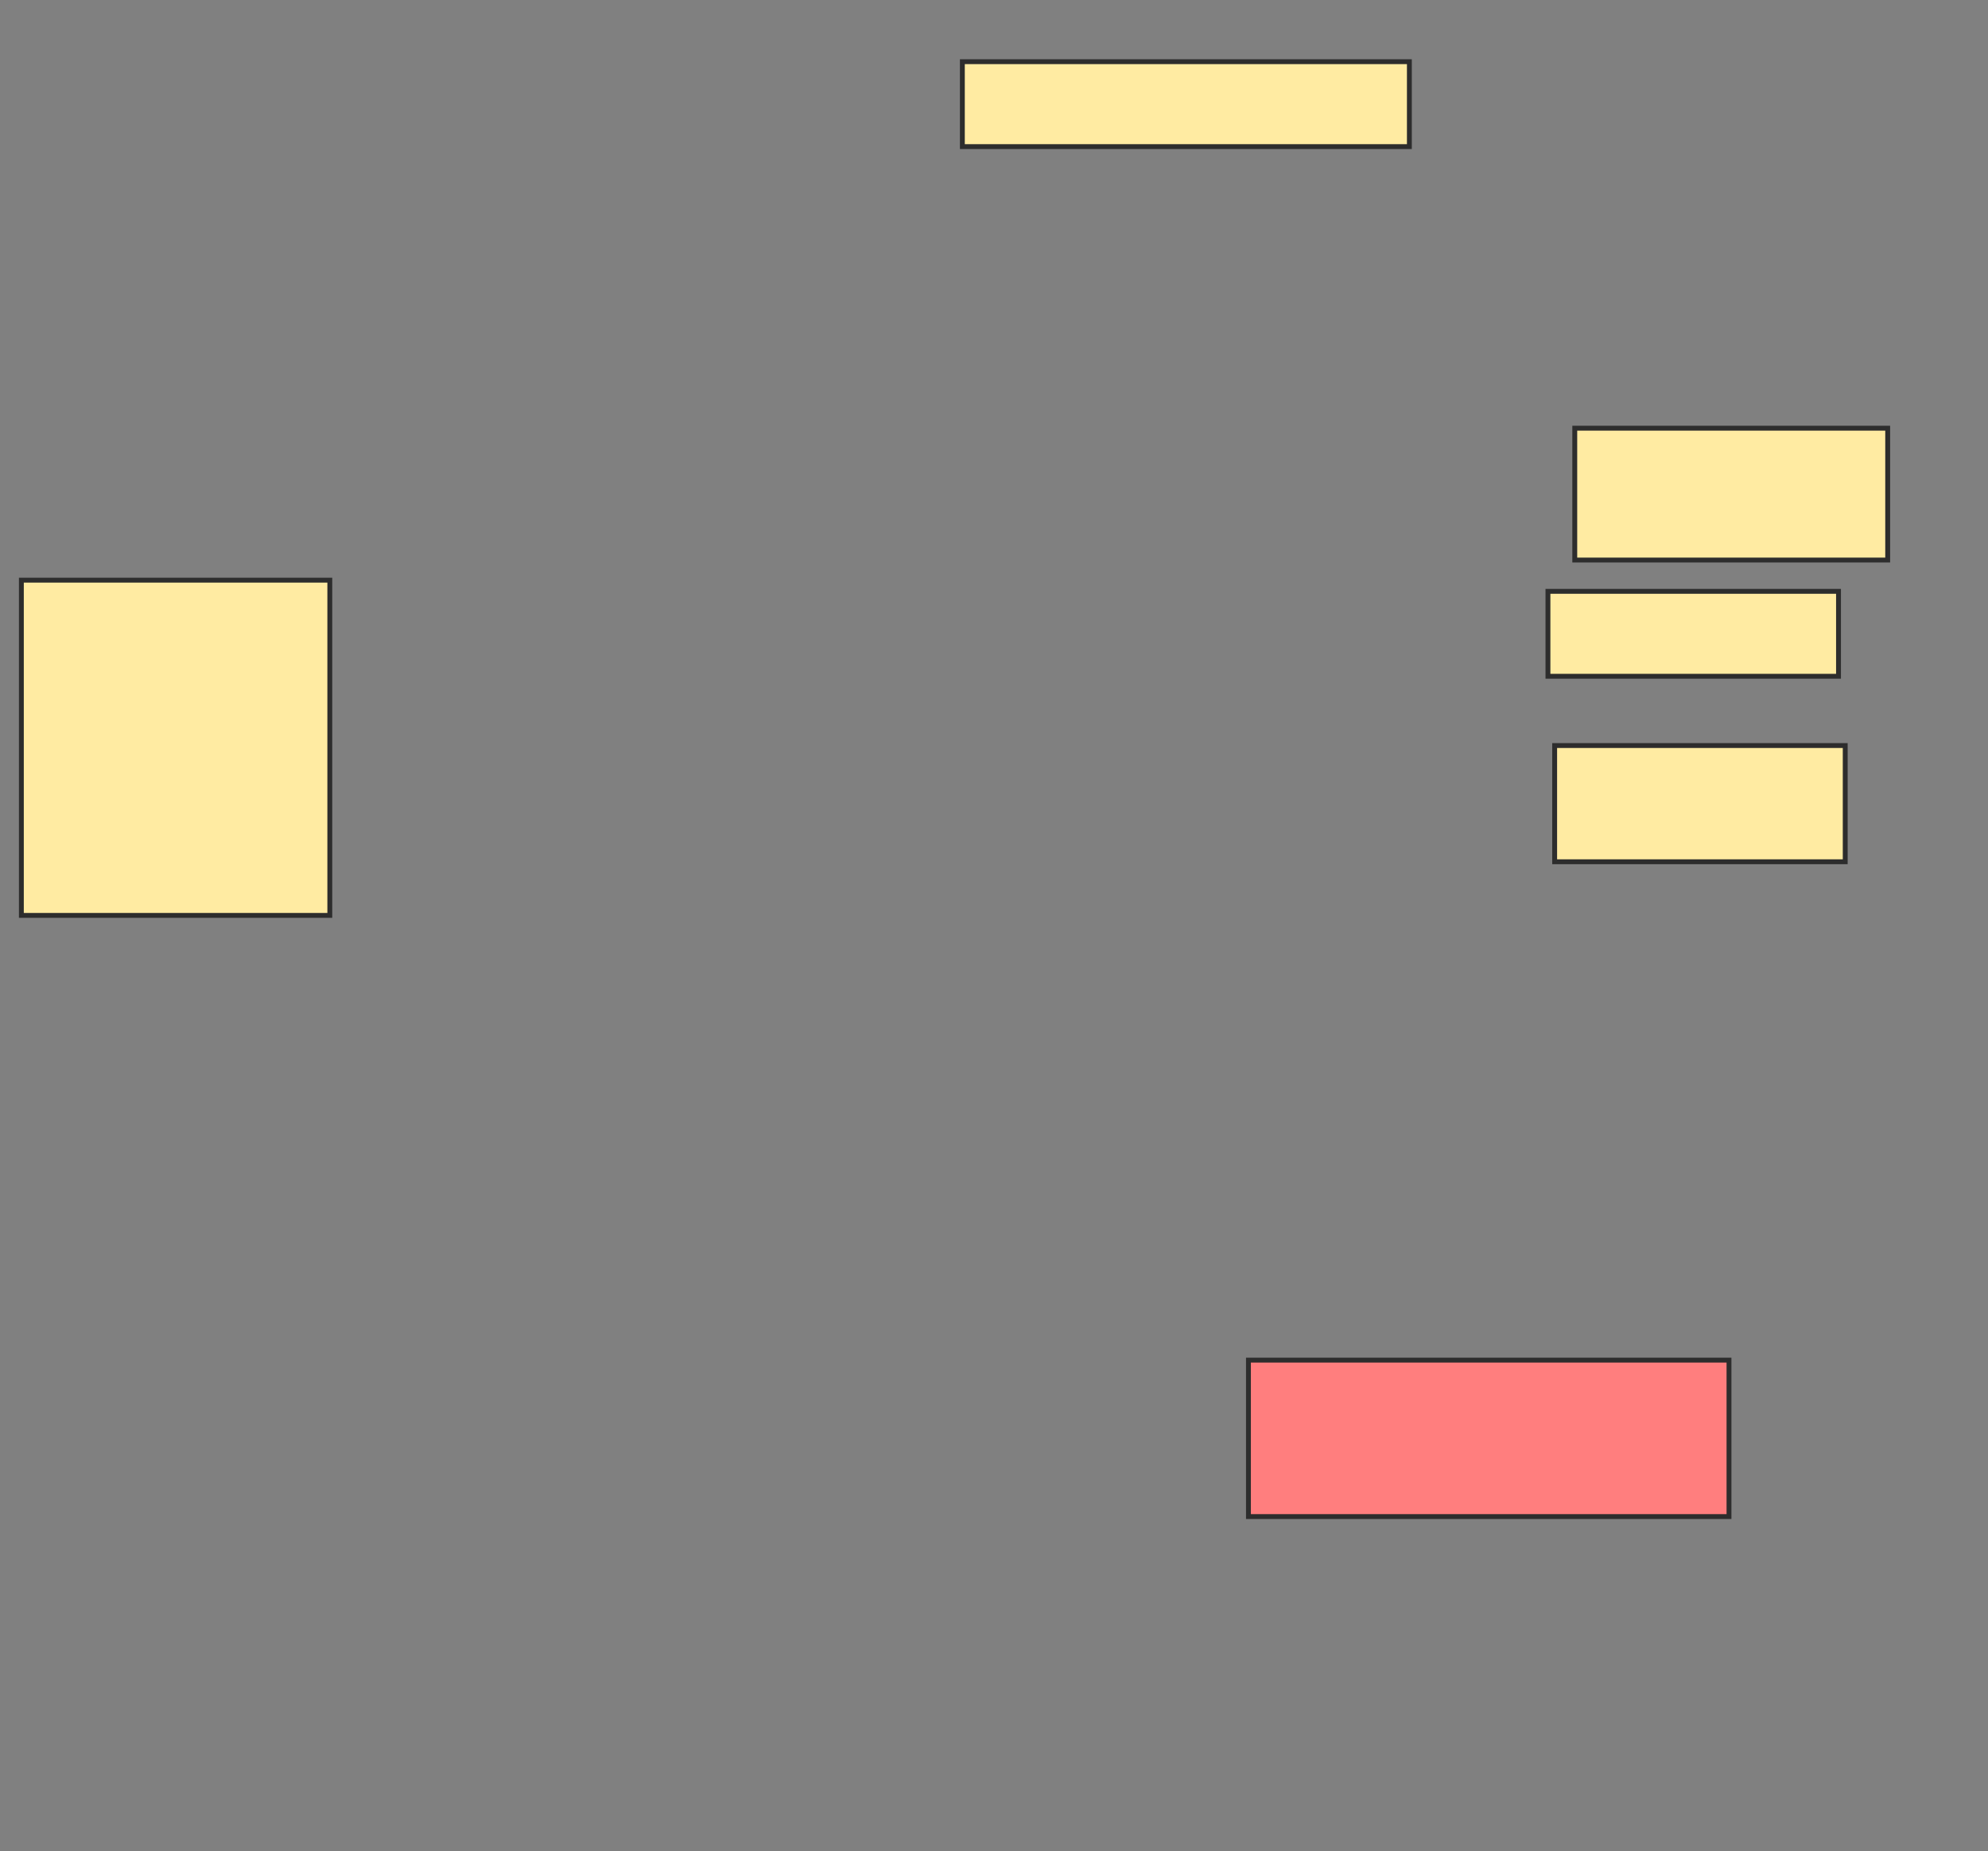 <svg xmlns="http://www.w3.org/2000/svg" width="408" height="380">
 <rect width="100%" height="100%" fill="#808080" stroke="none"/>
 <!-- Created with Image Occlusion Enhanced -->
 <g>
  <title>Labels</title>
 </g>
 <g>
  <title>Masks</title>
  
  <rect id="e1d9b5adfa324046906a70fe7a909c88-ao-1" height="68.807" width="63.303" y="119.083" x="4.385" stroke="#2D2D2D" fill="#FFEBA2"/>
  <rect id="e1d9b5adfa324046906a70fe7a909c88-ao-2" height="23.853" width="59.633" y="153.028" x="319.064" stroke="#2D2D2D" fill="#FFEBA2"/>
  <rect id="e1d9b5adfa324046906a70fe7a909c88-ao-3" height="17.431" width="91.743" y="12.661" x="197.505" stroke="#2D2D2D" fill="#FFEBA2"/>
  <rect id="e1d9b5adfa324046906a70fe7a909c88-ao-4" height="17.431" width="59.633" y="121.376" x="317.688" stroke="#2D2D2D" fill="#FFEBA2"/>
  <rect id="e1d9b5adfa324046906a70fe7a909c88-ao-5" height="32.11" width="98.624" y="279.174" x="256.22" stroke="#2D2D2D" fill="#FF7E7E" class="qshape"/>
  <rect id="e1d9b5adfa324046906a70fe7a909c88-ao-6" height="27.064" width="64.22" y="87.89" x="323.193" stroke="#2D2D2D" fill="#FFEBA2"/>
 </g>
</svg>